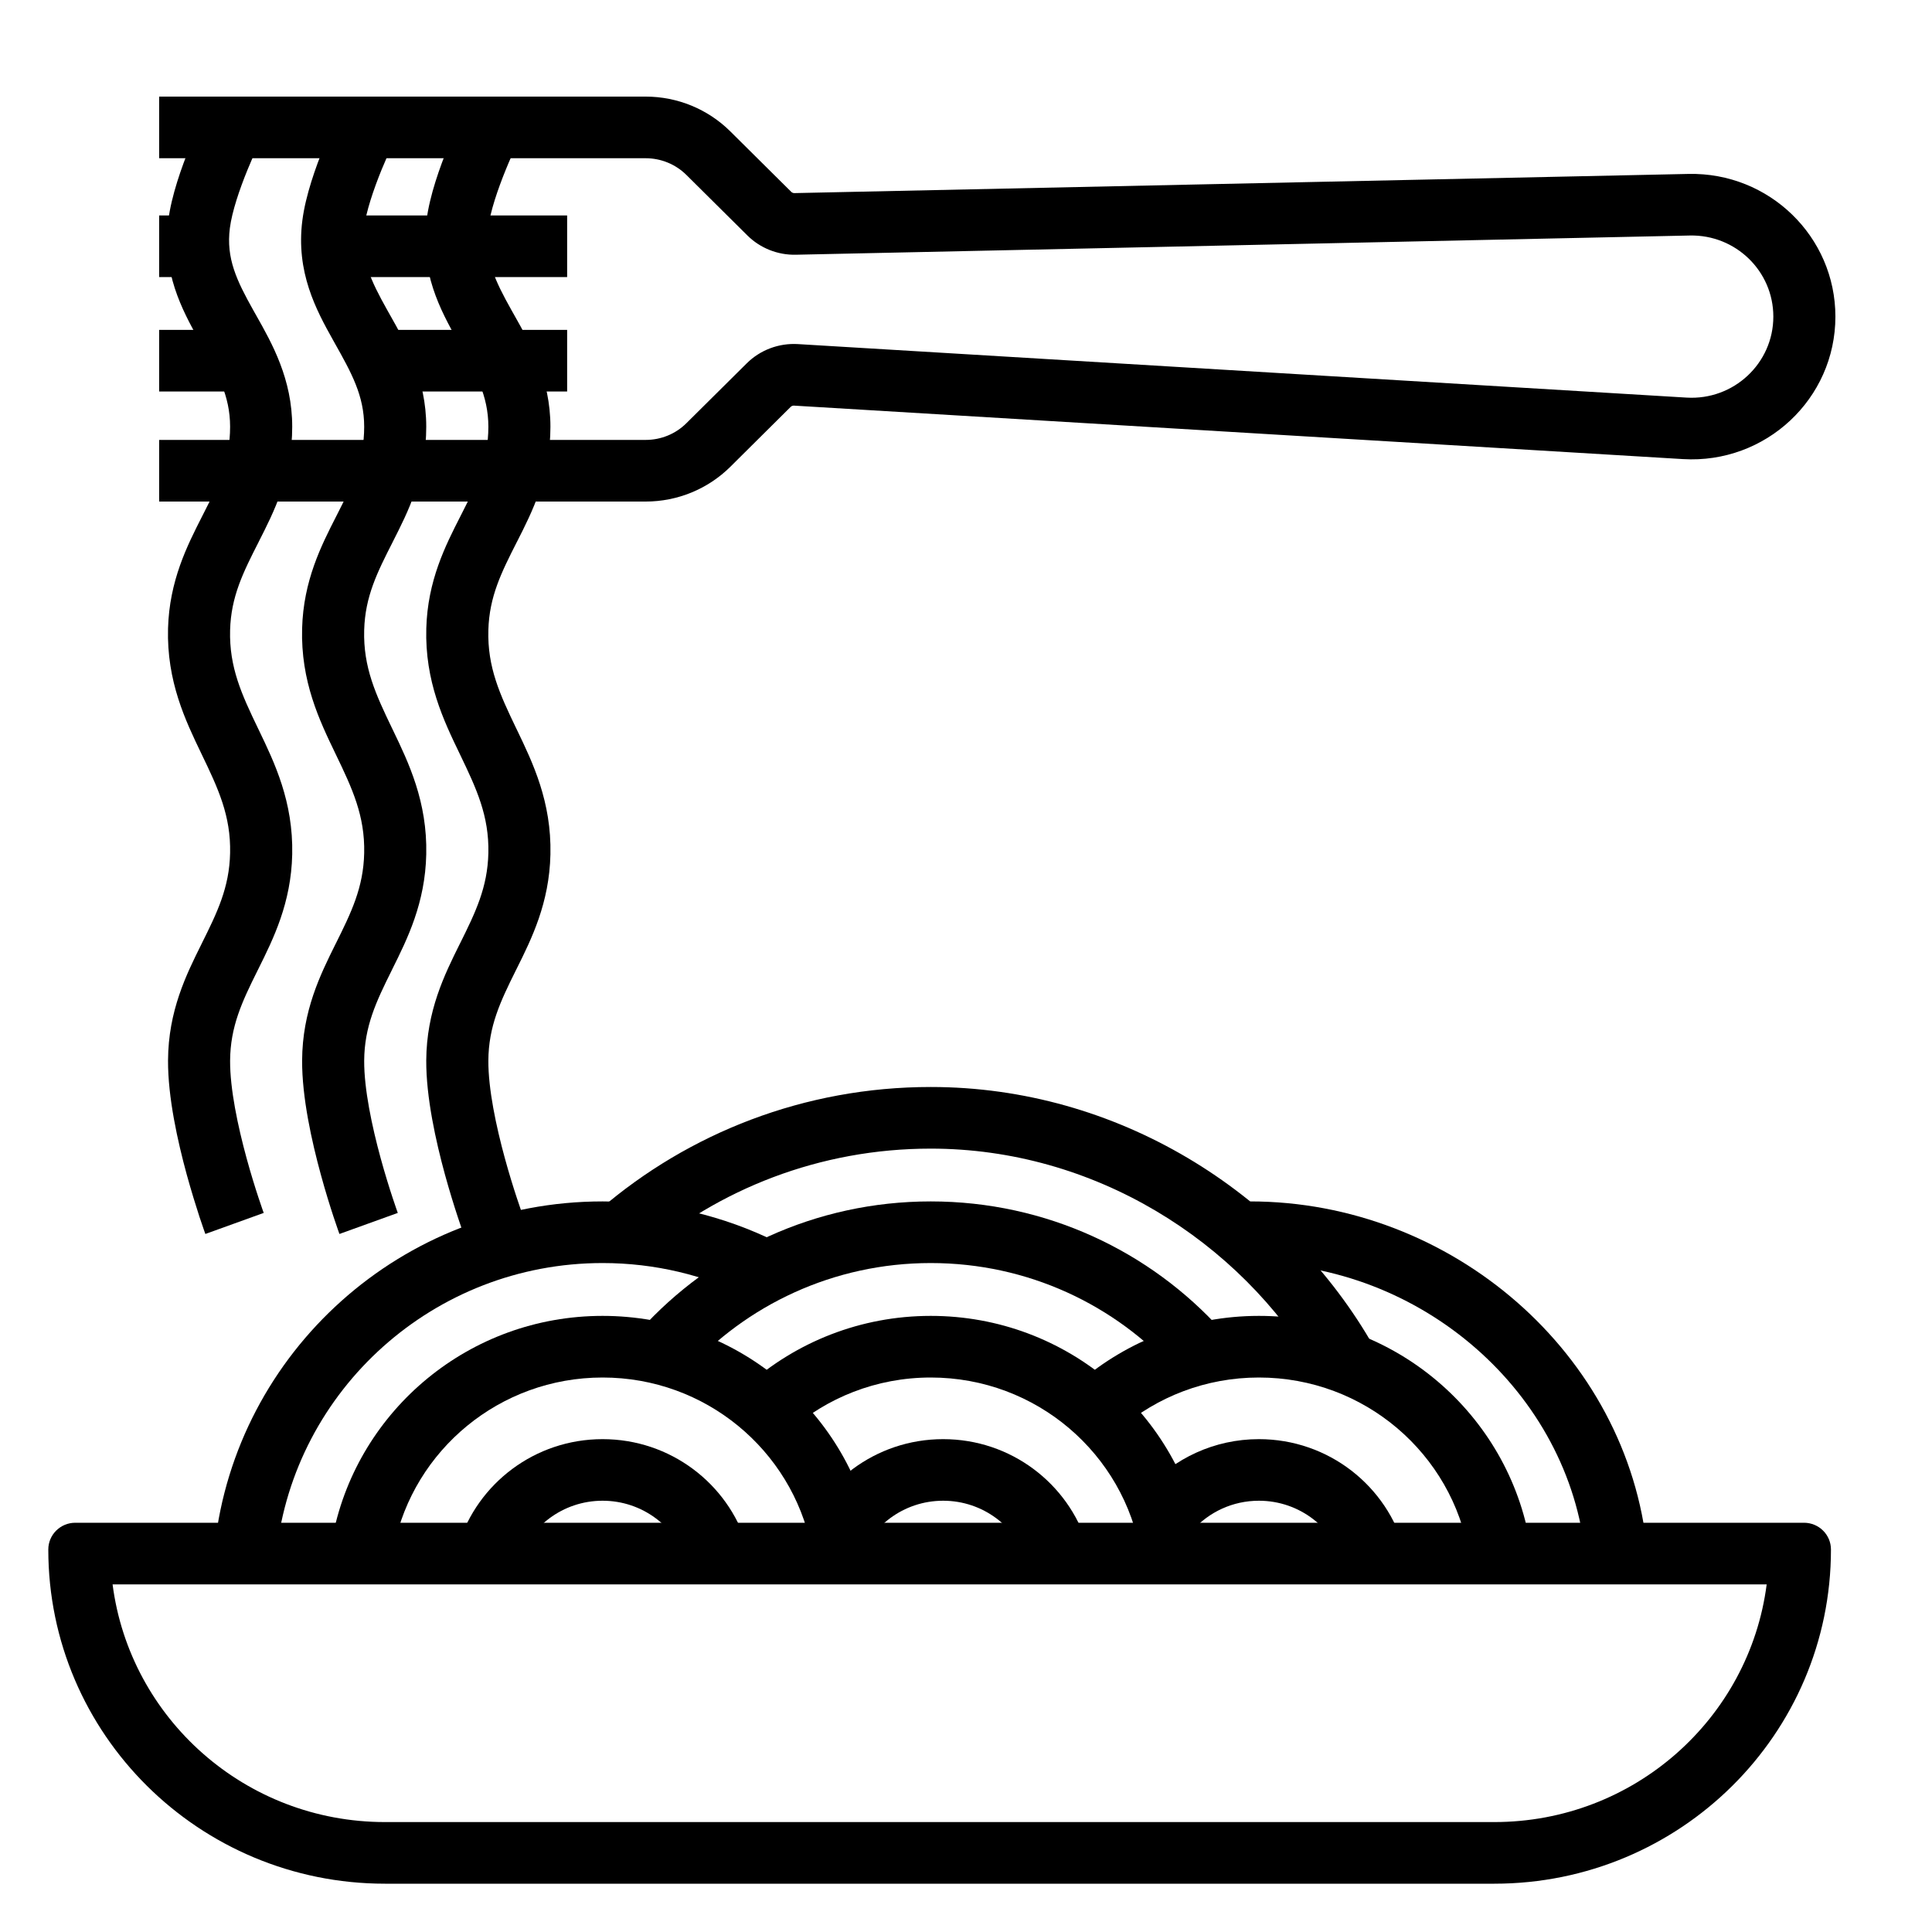 <svg width="40" height="40" viewBox="0 0 40 40" fill="none" xmlns="http://www.w3.org/2000/svg">
<path fill-rule="evenodd" clip-rule="evenodd" d="M13.368 3.276H3.295V2H13.368C14.026 2 14.656 2.259 15.121 2.721L16.382 3.972C16.399 3.989 16.424 3.999 16.448 3.998L34.958 3.601C36.627 3.565 38 4.898 38 6.555C38 8.258 36.555 9.608 34.843 9.505L16.44 8.398C16.414 8.396 16.388 8.406 16.369 8.425L15.121 9.664C14.656 10.125 14.026 10.384 13.368 10.384H3.295V9.108H13.368C13.685 9.108 13.989 8.984 14.212 8.761L15.461 7.522C15.739 7.246 16.124 7.101 16.518 7.124L34.92 8.232C35.893 8.29 36.715 7.523 36.715 6.555C36.715 5.613 35.935 4.856 34.986 4.876L16.476 5.274C16.101 5.282 15.738 5.137 15.473 4.874L14.212 3.623C13.989 3.401 13.685 3.276 13.368 3.276ZM4.122 5.736H3.295V4.461H4.122V5.736ZM11.742 5.736H6.876V4.461H11.742V5.736ZM4.948 6.83V8.106H3.295V6.83H4.948ZM11.742 8.106H7.886V6.83H11.742V8.106Z" fill="black"/>
<path fill-rule="evenodd" clip-rule="evenodd" d="M2.331 32.803C2.689 35.579 5.077 37.724 7.971 37.724H30.937C33.831 37.724 36.219 35.579 36.577 32.803H2.331ZM1.558 31.527C1.25 31.527 1 31.775 1 32.081C1 35.902 4.121 39 7.971 39H30.937C34.787 39 37.908 35.902 37.908 32.081C37.908 31.775 37.658 31.527 37.35 31.527H1.558Z" fill="black"/>
<path fill-rule="evenodd" clip-rule="evenodd" d="M4.282 2.261C4.282 2.261 4.282 2.261 4.856 2.547C5.431 2.833 5.431 2.833 5.431 2.833L5.43 2.834L5.425 2.843C5.422 2.851 5.415 2.863 5.408 2.879C5.392 2.912 5.369 2.96 5.34 3.021C5.283 3.144 5.206 3.315 5.126 3.512C4.959 3.92 4.803 4.38 4.759 4.723C4.679 5.349 4.9 5.808 5.245 6.424C5.265 6.46 5.286 6.497 5.307 6.534C5.634 7.113 6.05 7.85 6.05 8.835C6.05 9.854 5.673 10.594 5.358 11.214L5.356 11.219C5.036 11.847 4.783 12.349 4.764 13.045C4.743 13.815 5.005 14.38 5.34 15.076C5.346 15.088 5.351 15.099 5.357 15.111C5.684 15.79 6.073 16.598 6.05 17.689C6.028 18.696 5.659 19.437 5.351 20.057C5.344 20.071 5.337 20.085 5.33 20.099C5.014 20.734 4.768 21.251 4.764 21.962C4.761 22.544 4.924 23.317 5.106 23.982C5.195 24.307 5.284 24.591 5.351 24.794C5.385 24.896 5.412 24.977 5.431 25.031C5.441 25.059 5.448 25.08 5.453 25.093L5.459 25.108L5.46 25.112L5.46 25.112C5.46 25.112 5.46 25.112 4.856 25.33C4.252 25.548 4.252 25.548 4.252 25.548L4.251 25.546L4.249 25.54L4.242 25.521C4.236 25.504 4.228 25.48 4.217 25.45C4.196 25.388 4.165 25.3 4.129 25.191C4.058 24.972 3.962 24.666 3.866 24.317C3.679 23.633 3.475 22.72 3.479 21.955C3.484 20.928 3.857 20.178 4.171 19.547L4.177 19.534C4.496 18.894 4.749 18.376 4.764 17.661C4.781 16.889 4.516 16.323 4.18 15.626L4.168 15.601C3.84 14.919 3.449 14.107 3.479 13.009C3.507 12.022 3.876 11.297 4.182 10.695C4.191 10.678 4.2 10.661 4.208 10.644C4.524 10.024 4.764 9.524 4.764 8.835C4.764 8.19 4.5 7.719 4.152 7.098C4.142 7.08 4.132 7.062 4.121 7.044C3.77 6.416 3.347 5.634 3.484 4.563C3.55 4.046 3.761 3.458 3.934 3.033C4.024 2.813 4.11 2.622 4.174 2.486C4.205 2.417 4.232 2.362 4.251 2.324C4.26 2.305 4.267 2.289 4.273 2.279L4.279 2.266L4.281 2.263L4.282 2.261Z" fill="black"/>
<path fill-rule="evenodd" clip-rule="evenodd" d="M7.057 2.261C7.057 2.261 7.057 2.261 7.632 2.547C8.206 2.833 8.206 2.833 8.206 2.833L8.205 2.834L8.201 2.843C8.197 2.851 8.191 2.863 8.183 2.879C8.167 2.912 8.144 2.96 8.116 3.021C8.059 3.144 7.982 3.315 7.901 3.512C7.735 3.92 7.579 4.38 7.535 4.723C7.455 5.349 7.675 5.808 8.02 6.424C8.041 6.46 8.061 6.497 8.082 6.534C8.409 7.113 8.825 7.85 8.825 8.835C8.825 9.854 8.449 10.594 8.134 11.214L8.132 11.219C7.812 11.847 7.559 12.349 7.54 13.045C7.518 13.815 7.781 14.38 8.116 15.076C8.121 15.088 8.127 15.099 8.133 15.111C8.46 15.79 8.849 16.598 8.825 17.689C8.803 18.696 8.435 19.437 8.126 20.057C8.119 20.071 8.112 20.085 8.106 20.099C7.79 20.734 7.544 21.251 7.54 21.962C7.537 22.544 7.7 23.317 7.882 23.982C7.971 24.307 8.06 24.591 8.127 24.794C8.16 24.896 8.188 24.977 8.207 25.031C8.217 25.059 8.224 25.08 8.229 25.093L8.234 25.108L8.236 25.112L8.236 25.112C8.236 25.112 8.236 25.112 7.632 25.33C7.028 25.548 7.028 25.548 7.028 25.548L7.027 25.546L7.025 25.54L7.018 25.521C7.012 25.504 7.003 25.48 6.993 25.45C6.971 25.388 6.941 25.3 6.905 25.191C6.833 24.972 6.737 24.666 6.642 24.317C6.455 23.633 6.251 22.72 6.255 21.955C6.26 20.928 6.633 20.178 6.946 19.547L6.953 19.534C7.271 18.894 7.525 18.376 7.54 17.661C7.557 16.889 7.292 16.323 6.956 15.626L6.944 15.601C6.615 14.919 6.224 14.107 6.255 13.009C6.282 12.022 6.651 11.297 6.958 10.695C6.967 10.678 6.975 10.661 6.984 10.644C7.299 10.024 7.54 9.524 7.54 8.835C7.54 8.19 7.276 7.719 6.927 7.098C6.917 7.08 6.907 7.062 6.897 7.044C6.545 6.416 6.123 5.634 6.26 4.563C6.326 4.046 6.537 3.458 6.71 3.033C6.8 2.813 6.886 2.622 6.949 2.486C6.981 2.417 7.007 2.362 7.026 2.324C7.036 2.305 7.043 2.289 7.048 2.279L7.055 2.266L7.056 2.263L7.057 2.261Z" fill="black"/>
<path fill-rule="evenodd" clip-rule="evenodd" d="M9.628 2.261C9.628 2.261 9.628 2.261 10.203 2.547C10.777 2.833 10.777 2.833 10.777 2.833L10.776 2.834L10.772 2.843C10.768 2.851 10.762 2.863 10.754 2.879C10.738 2.912 10.715 2.96 10.687 3.021C10.63 3.144 10.552 3.315 10.472 3.512C10.306 3.92 10.149 4.38 10.106 4.723C10.026 5.349 10.246 5.808 10.591 6.424C10.611 6.46 10.632 6.497 10.653 6.534C10.98 7.113 11.396 7.85 11.396 8.835C11.396 9.854 11.02 10.594 10.705 11.214L10.702 11.219C10.383 11.847 10.13 12.349 10.111 13.045C10.089 13.815 10.351 14.38 10.686 15.076C10.692 15.088 10.698 15.099 10.703 15.111C11.03 15.79 11.42 16.598 11.396 17.689C11.374 18.696 11.006 19.437 10.697 20.057C10.69 20.071 10.683 20.085 10.676 20.099C10.36 20.734 10.114 21.251 10.111 21.962C10.108 22.544 10.271 23.317 10.453 23.982C10.542 24.307 10.631 24.591 10.698 24.794C10.731 24.896 10.759 24.977 10.778 25.031C10.787 25.059 10.795 25.08 10.8 25.093L10.805 25.108L10.806 25.112L10.807 25.112C10.807 25.112 10.806 25.112 10.203 25.33C9.599 25.548 9.598 25.548 9.598 25.548L9.598 25.546L9.596 25.54L9.589 25.521C9.583 25.504 9.574 25.48 9.563 25.45C9.542 25.388 9.512 25.3 9.476 25.191C9.404 24.972 9.308 24.666 9.212 24.317C9.025 23.633 8.821 22.72 8.825 21.955C8.831 20.928 9.204 20.178 9.517 19.547L9.524 19.534C9.842 18.894 10.095 18.376 10.111 17.661C10.128 16.889 9.862 16.323 9.527 15.626L9.515 15.601C9.186 14.919 8.795 14.107 8.826 13.009C8.853 12.022 9.222 11.297 9.529 10.695C9.538 10.678 9.546 10.661 9.555 10.644C9.87 10.024 10.111 9.524 10.111 8.835C10.111 8.19 9.846 7.719 9.498 7.098C9.488 7.08 9.478 7.062 9.468 7.044C9.116 6.416 8.694 5.634 8.83 4.563C8.896 4.046 9.107 3.458 9.281 3.033C9.37 2.813 9.456 2.622 9.52 2.486C9.552 2.417 9.578 2.362 9.597 2.324C9.606 2.305 9.614 2.289 9.619 2.279L9.625 2.266L9.627 2.263L9.628 2.261Z" fill="black"/>
<path fill-rule="evenodd" clip-rule="evenodd" d="M12.476 31.071C11.653 31.071 10.954 31.61 10.722 32.354L9.494 31.976C9.888 30.714 11.073 29.796 12.476 29.796C13.879 29.796 15.065 30.714 15.459 31.976L14.231 32.354C13.999 31.61 13.3 31.071 12.476 31.071Z" fill="black"/>
<path fill-rule="evenodd" clip-rule="evenodd" d="M26.064 31.071C25.521 31.071 25.033 31.305 24.696 31.679L23.738 30.828C24.309 30.195 25.14 29.796 26.064 29.796C27.509 29.796 28.724 30.77 29.08 32.091L27.838 32.421C27.629 31.643 26.913 31.071 26.064 31.071Z" fill="black"/>
<path fill-rule="evenodd" clip-rule="evenodd" d="M19.527 31.071C18.703 31.071 18.005 31.61 17.773 32.354L16.545 31.976C16.939 30.714 18.124 29.796 19.527 29.796C20.93 29.796 22.115 30.714 22.509 31.976L21.282 32.354C21.049 31.61 20.351 31.071 19.527 31.071Z" fill="black"/>
<path fill-rule="evenodd" clip-rule="evenodd" d="M12.476 28.52C10.345 28.52 8.566 30.022 8.158 32.019L6.898 31.765C7.425 29.185 9.722 27.244 12.476 27.244C15.231 27.244 17.527 29.185 18.055 31.765L16.795 32.019C16.387 30.022 14.608 28.52 12.476 28.52Z" fill="black"/>
<path fill-rule="evenodd" clip-rule="evenodd" d="M26.064 28.52C24.961 28.52 23.953 28.922 23.18 29.587L22.338 28.622C23.337 27.764 24.64 27.244 26.064 27.244C28.892 27.244 31.236 29.289 31.681 31.97L30.413 32.178C30.069 30.103 28.252 28.52 26.064 28.52Z" fill="black"/>
<path fill-rule="evenodd" clip-rule="evenodd" d="M19.27 28.52C18.142 28.52 17.113 28.94 16.333 29.633L15.476 28.682C16.483 27.788 17.813 27.244 19.27 27.244C22.098 27.244 24.442 29.289 24.887 31.97L23.619 32.178C23.275 30.103 21.458 28.52 19.27 28.52Z" fill="black"/>
<path fill-rule="evenodd" clip-rule="evenodd" d="M12.476 26.15C8.98 26.15 6.099 28.773 5.724 32.144L4.446 32.004C4.893 27.993 8.317 24.874 12.476 24.874C13.765 24.874 14.985 25.174 16.068 25.708L15.496 26.851C14.587 26.403 13.562 26.15 12.476 26.15Z" fill="black"/>
<path fill-rule="evenodd" clip-rule="evenodd" d="M32.826 32.227C32.491 28.835 29.426 26.15 25.881 26.15V24.874C30.054 24.874 33.702 28.026 34.105 32.103L32.826 32.227Z" fill="black"/>
<path fill-rule="evenodd" clip-rule="evenodd" d="M19.27 26.15C17.258 26.15 15.451 27.018 14.206 28.398L13.248 27.547C14.727 25.908 16.878 24.874 19.27 24.874C21.663 24.874 23.814 25.908 25.292 27.547L24.335 28.398C23.09 27.018 21.283 26.15 19.27 26.15Z" fill="black"/>
<path fill-rule="evenodd" clip-rule="evenodd" d="M19.27 23.781C16.973 23.781 14.875 24.617 13.264 26.001L12.423 25.037C14.258 23.46 16.653 22.505 19.27 22.505C23.132 22.505 26.552 24.671 28.363 27.742L27.254 28.387C25.656 25.678 22.643 23.781 19.27 23.781Z" fill="black"/>
</svg>
